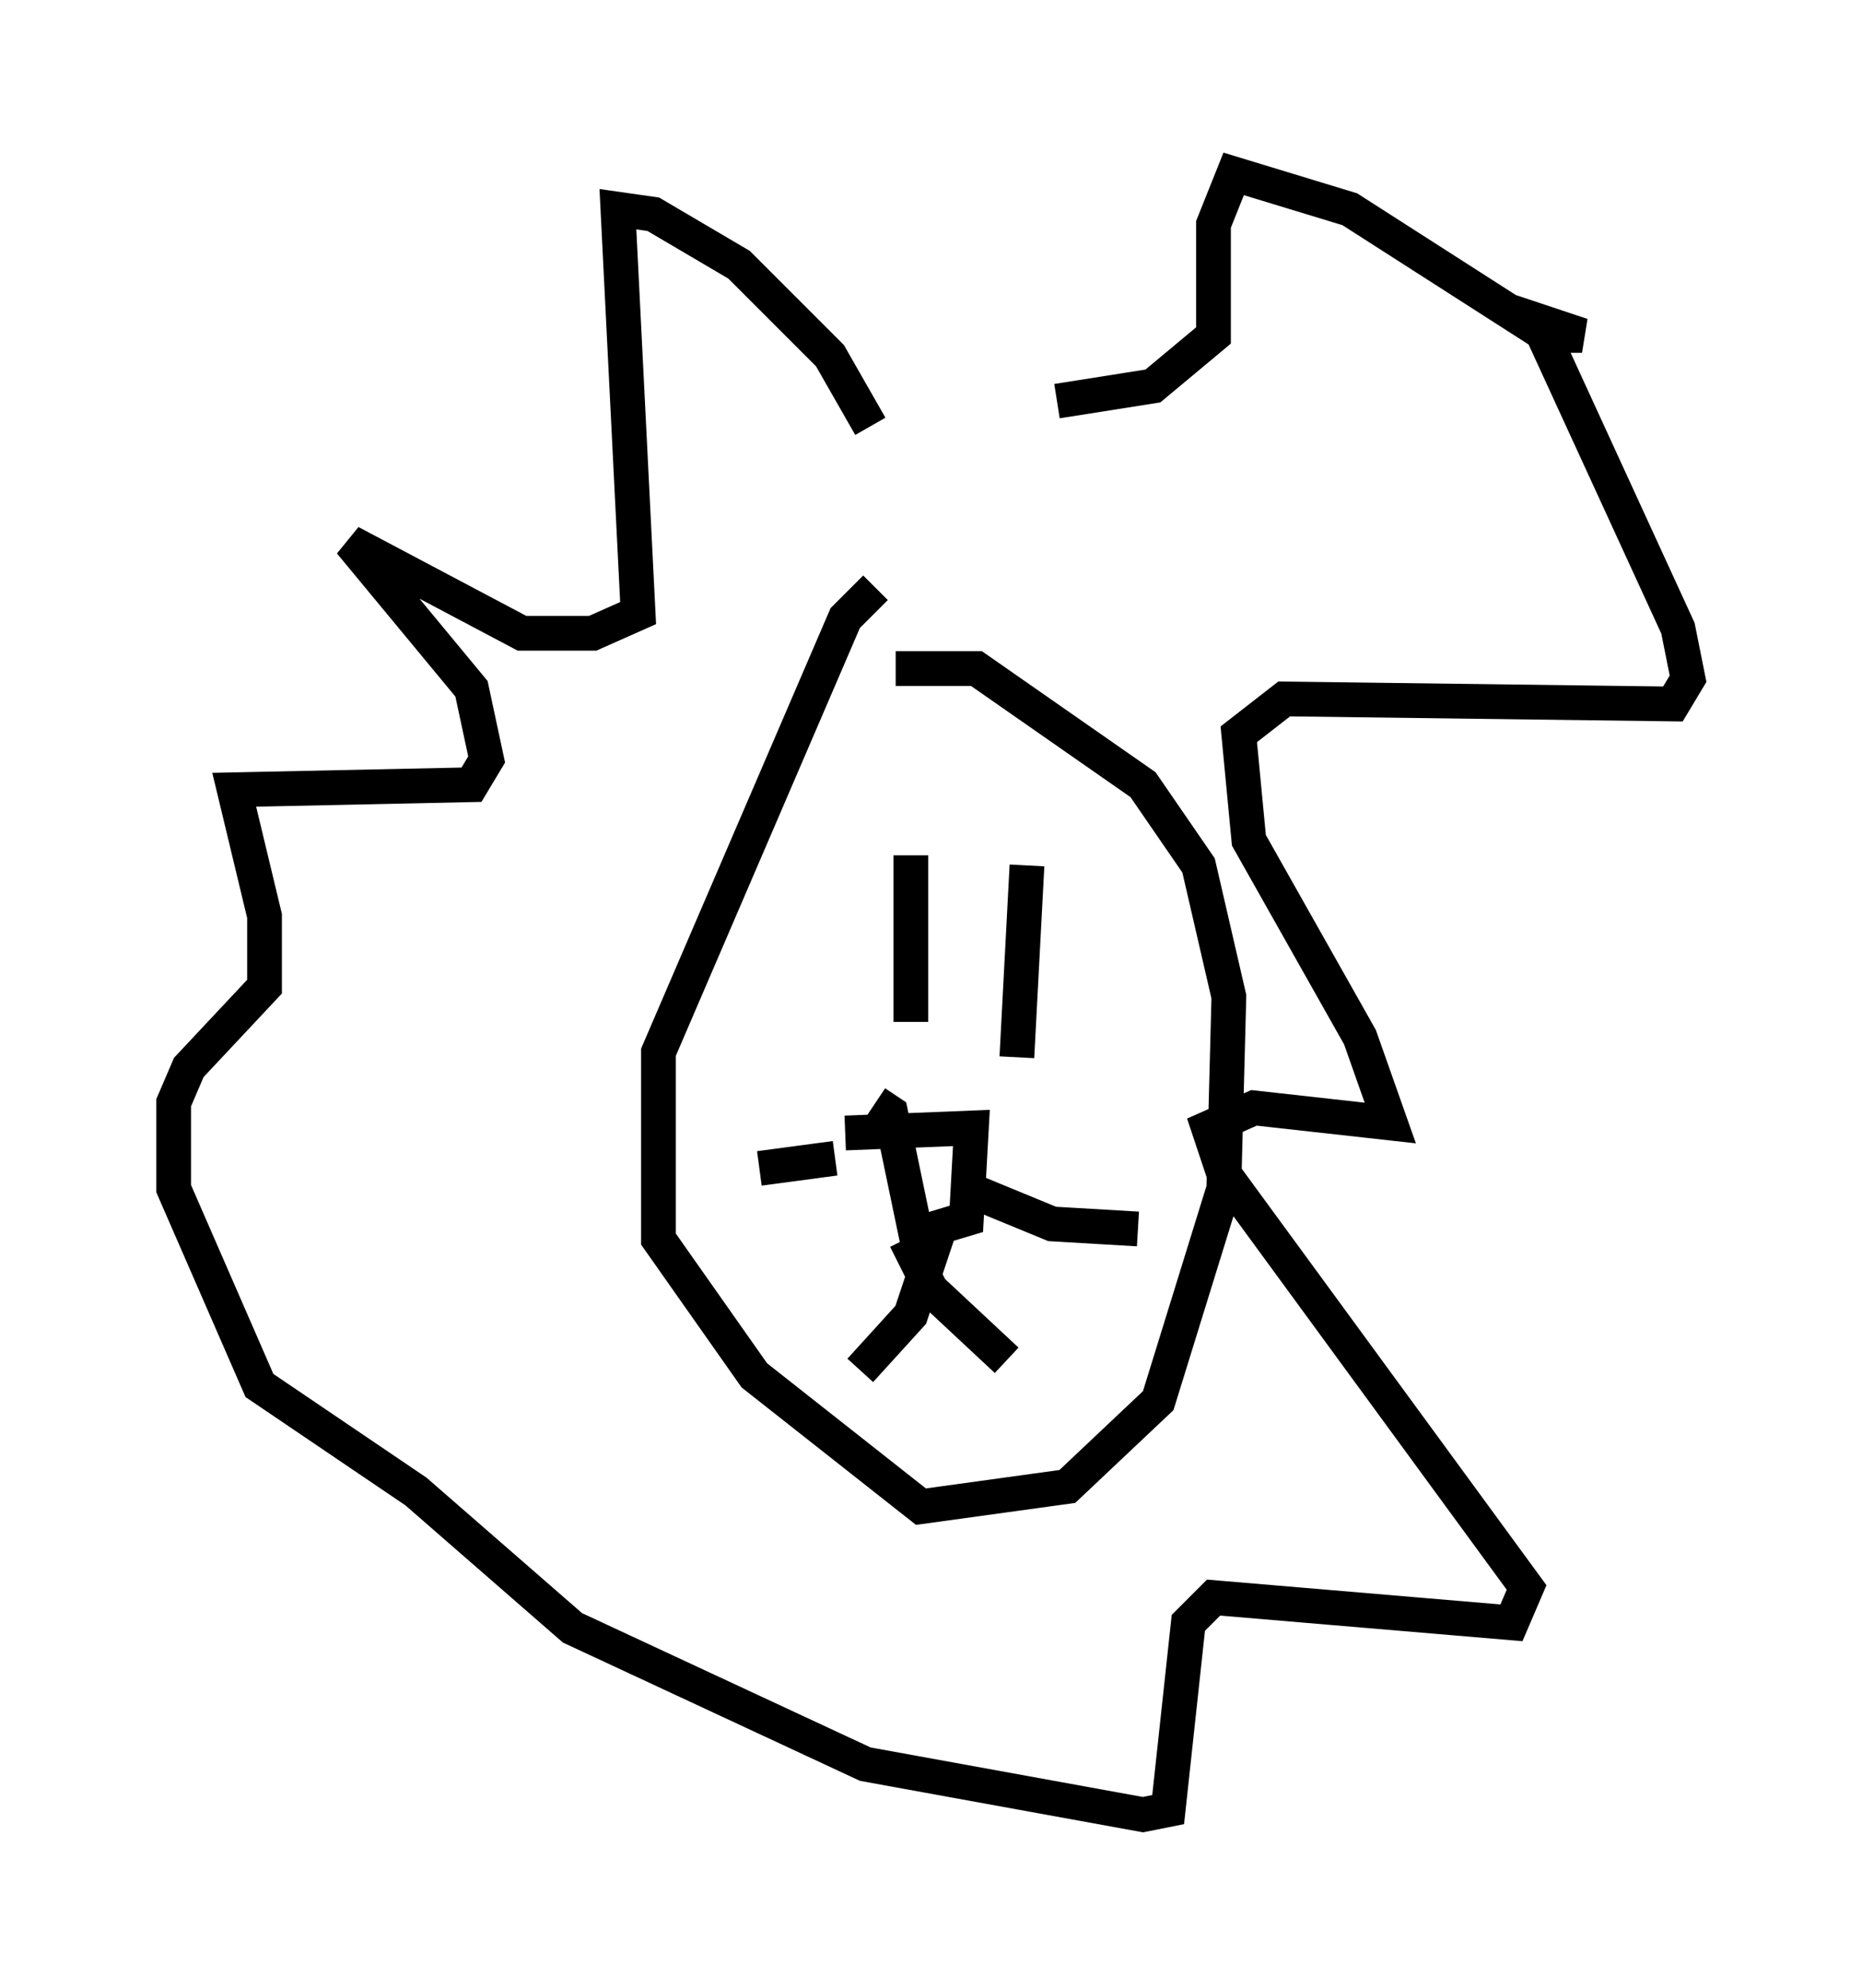 <?xml version="1.0" encoding="utf-8" ?>
<svg baseProfile="full" height="57.207" version="1.1" width="53.575" xmlns="http://www.w3.org/2000/svg" xmlns:ev="http://www.w3.org/2001/xml-events" xmlns:xlink="http://www.w3.org/1999/xlink"><defs /><rect fill="white" height="57.207" width="53.575" x="0" y="0" /><path d="M23.737, 20.397 m2.034, -1.162 l2.324, 0.0 4.793, 3.341 l1.598, 2.324 0.872, 3.777 l-0.145, 5.52 -1.888, 6.101 l-2.615, 2.469 -4.212, 0.581 l-4.793, -3.777 -2.76, -3.922 l0.0, -5.374 5.374, -12.492 l0.872, -0.872 m1.017, 7.698 l0.0, 4.793 m3.341, -4.503 l-0.291, 5.52 m-4.939, 2.179 l3.631, -0.145 -0.145, 2.615 l-1.453, 0.436 -0.726, -3.486 l-0.436, -0.291 m-1.162, 1.598 l-2.179, 0.291 m5.955, 0.581 l2.469, 1.017 2.469, 0.145 m-5.665, -0.145 l-0.872, 2.615 -1.453, 1.598 m1.307, -3.777 l0.726, 1.453 2.179, 2.034 m-3.922, -26.871 l-1.162, -2.034 -2.615, -2.615 l-2.469, -1.453 -1.017, -0.145 l0.581, 11.62 -1.307, 0.581 l-2.034, 0.0 -4.939, -2.615 l3.486, 4.212 0.436, 2.034 l-0.436, 0.726 -6.827, 0.145 l0.872, 3.631 0.0, 2.034 l-2.179, 2.324 -0.436, 1.017 l0.0, 2.469 2.469, 5.665 l4.503, 3.05 4.503, 3.922 l8.425, 3.922 7.989, 1.453 l0.726, -0.145 0.581, -5.374 l0.726, -0.726 8.57, 0.726 l0.436, -1.017 -8.715, -11.911 l-0.436, -1.307 1.307, -0.581 l3.922, 0.436 -0.872, -2.469 l-3.196, -5.665 -0.291, -3.05 l1.307, -1.017 11.184, 0.145 l0.436, -0.726 -0.291, -1.453 l-4.067, -8.86 1.307, 0.436 l-1.017, 0.0 -5.665, -3.631 l-3.341, -1.017 -0.581, 1.453 l0.0, 3.196 -1.743, 1.453 l-2.76, 0.436 " fill="none" stroke="black" stroke-width="1" /></svg>